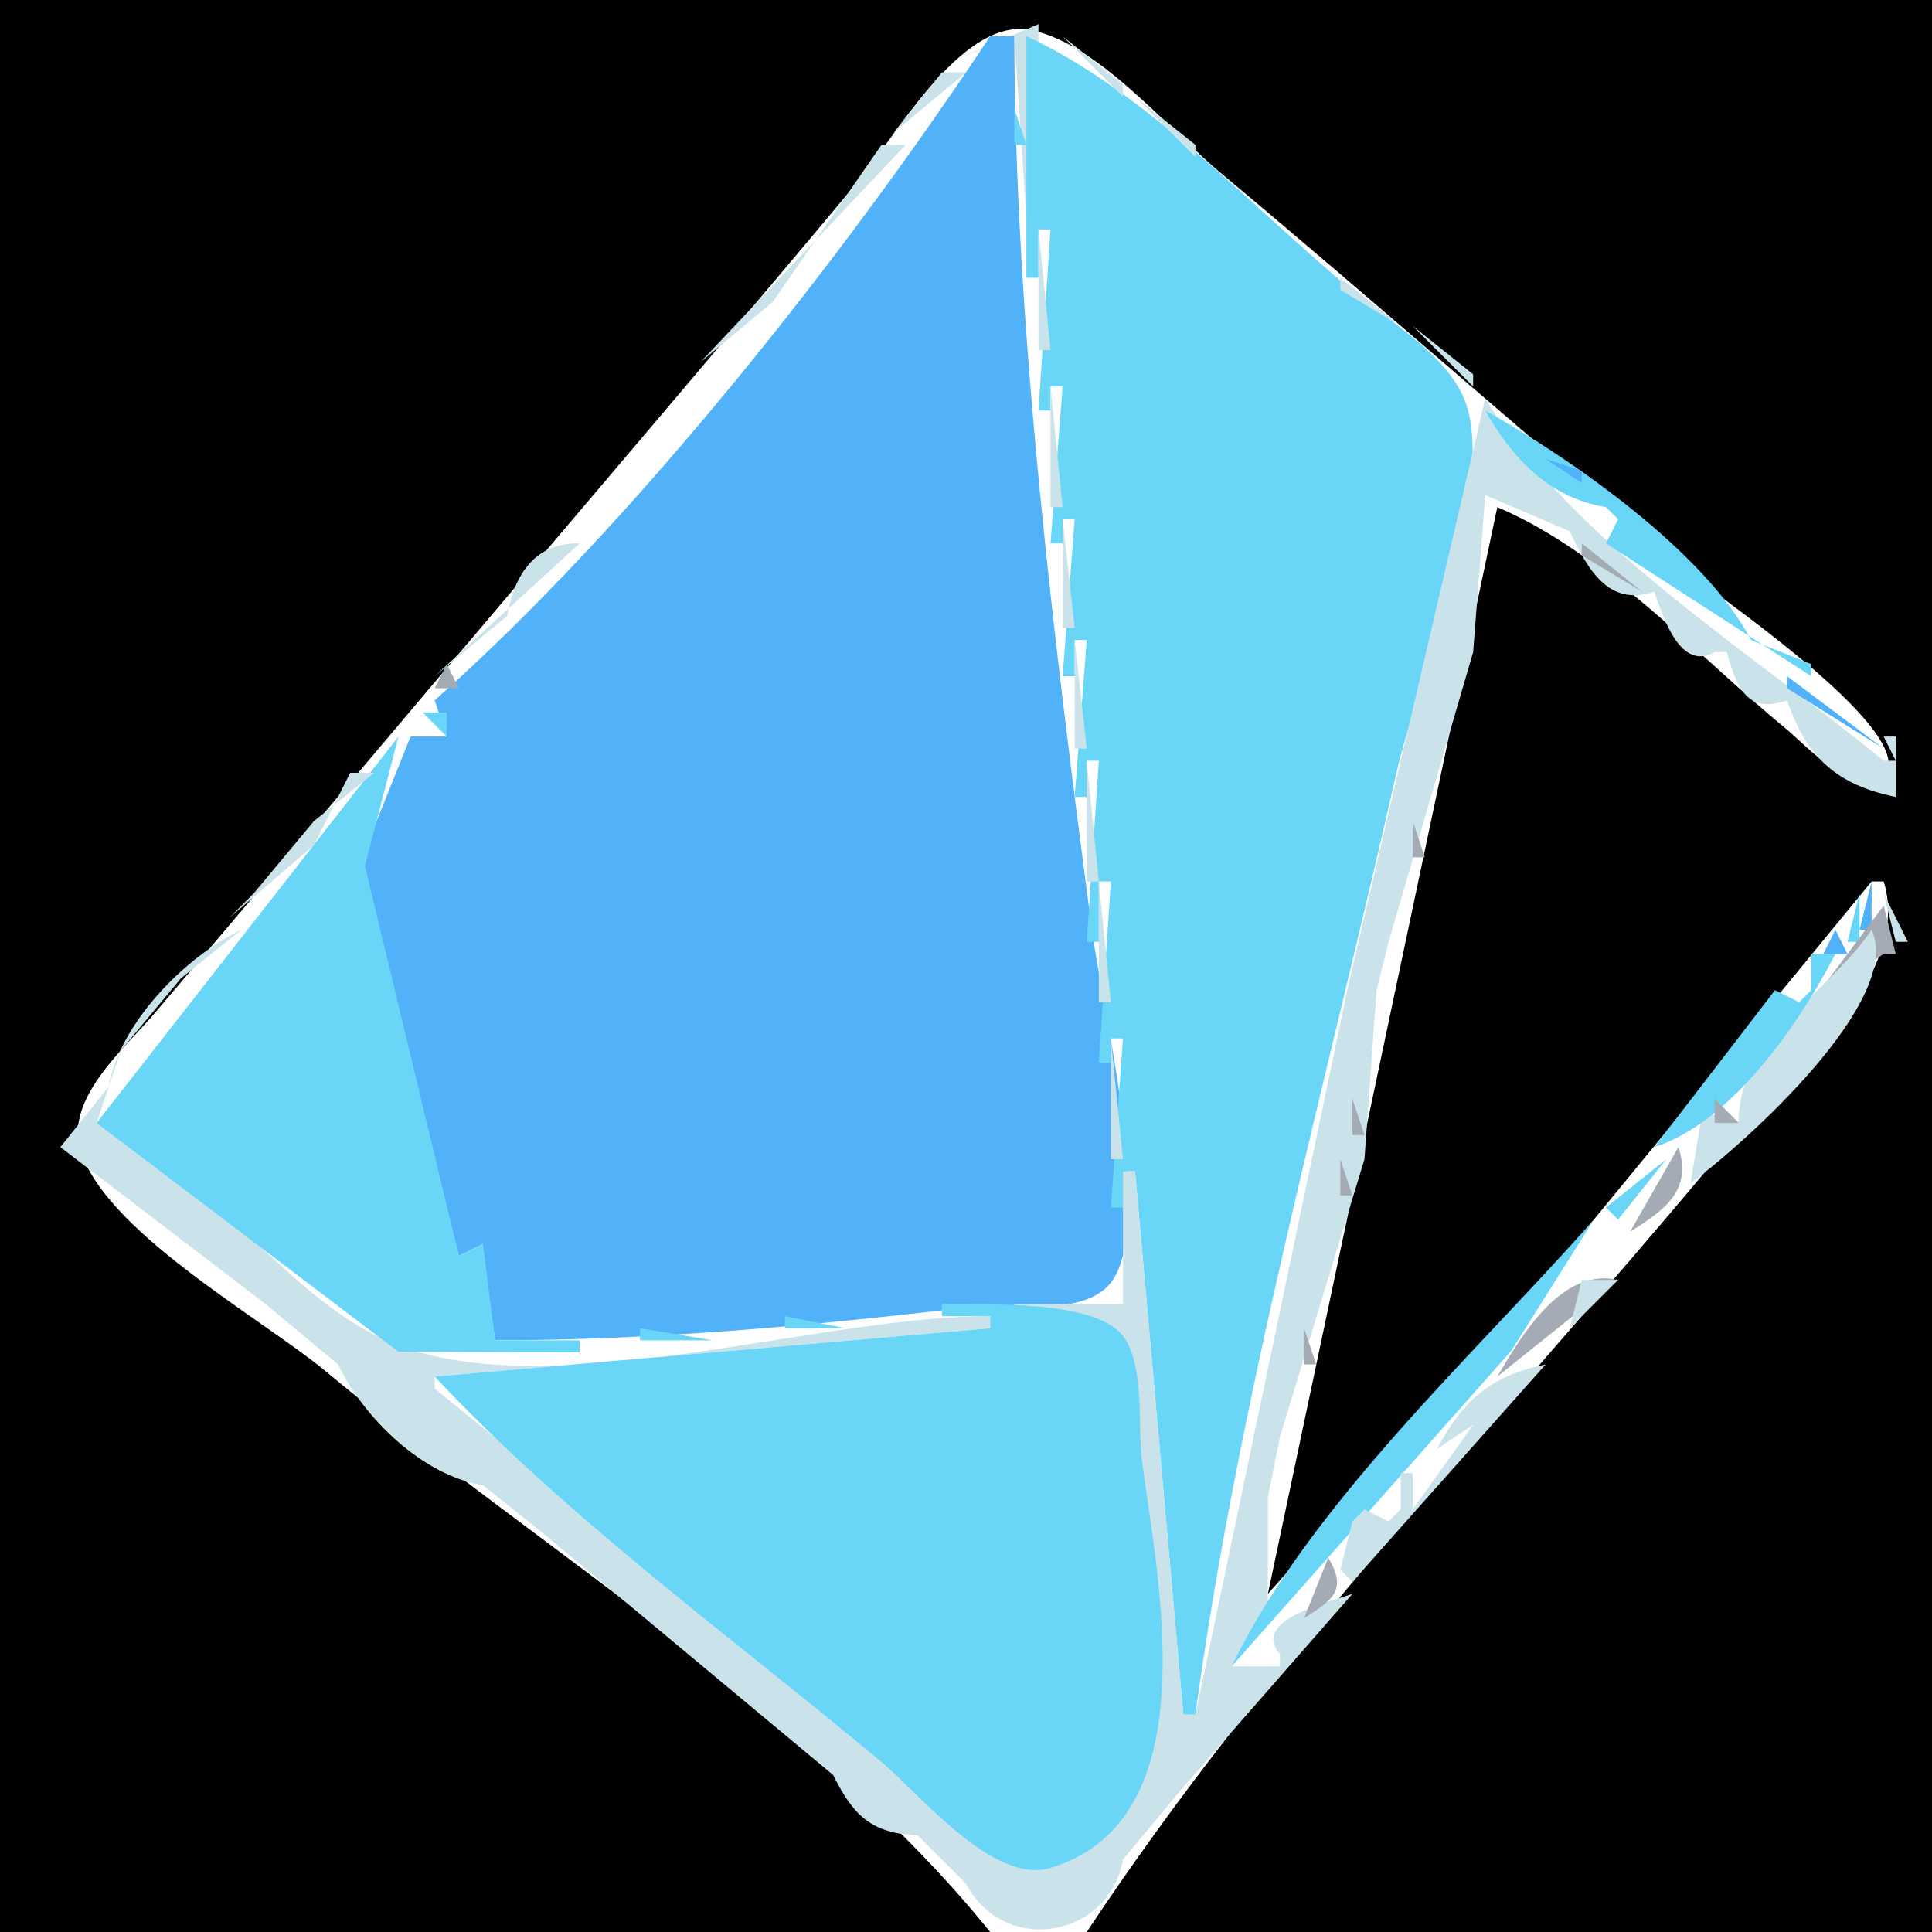 <?xml version="1.0" standalone="yes"?>
<svg xmlns="http://www.w3.org/2000/svg" width="160" height="160">
<path style="fill:#010101; stroke:none;" d="M0 0L0 160L82 160C67.667 142.237 44.57 128.21 27 113.586C21.742 109.21 8.354 101.812 6.598 94.985C5.533 90.846 10.369 86.772 12.728 84C20.369 75.022 27.967 66.005 35.576 57C47.406 42.998 59.327 29.066 71.08 15C74.092 11.395 79.504 1.721 85.004 2.443C90.581 3.175 96.841 10.781 101 14.247C114.462 25.465 127.495 37.092 141 48.25C143.363 50.203 158.858 60.783 156.079 64.249C154.143 66.662 149.331 61.53 148 60.434C140.573 54.319 132.886 45.762 124 42L105 132L125.424 109L155 73L156 73C158.627 81.411 146.329 90.924 141.246 97C123.998 117.618 104.85 137.551 90 160L160 160L160 0L0 0z"/>
<path style="fill:#cae3ea; stroke:none;" d="M79 5L84 3L85 18L86 18L86 2L79 5z"/>
<path style="fill:#a4abb5; stroke:none;" d="M86 2L88 4L86 2z"/>
<path style="fill:#51b1f9; stroke:none;" d="M82 3C69.905 21.285 52.38 43.463 36 58L37 61L34 61L29.708 71.7L38 104L40 103L40 104L41 111C53.928 111 67.168 109.8 80 108.285C83.285 107.898 89.638 109.17 91.972 106.258C95.745 101.548 91.198 82.89 90.424 77C87.273 53.01 84.067 27.189 84 3L82 3z"/>
<path style="fill:#69d6f7; stroke:none;" d="M85 3L85 23L86 23L86 19L87 19L86 34L87 34L87 32L88 32L87 45L88 45L88 43L89 43L88 56L89 56L89 53L90 53L89 66L90 66L90 63L91 63L90 78L91 78L91 73L92 73L91 88L92 88L92 86L93 86L92 100L93 100L93 97L94 97L98 142L99 142C102.506 115.966 109.849 89.641 115.65 64C117.315 56.645 123.962 40.352 121.357 33.286C119.948 29.464 115.001 26.576 112 24.081C103.688 17.172 94.826 7.501 85 3z"/>
<path style="fill:#cae3ea; stroke:none;" d="M88 3L93 8L93 7L88 3z"/>
<path style="fill:#a4abb5; stroke:none;" d="M81 4L82 5L81 4M79.667 5.333L80.333 5.667L79.667 5.333z"/>
<path style="fill:#cae3ea; stroke:none;" d="M78 6L74 11L80 6L78 6z"/>
<path style="fill:#a4abb5; stroke:none;" d="M91 6L92 7L91 6M77 7L78 8L77 7M93 8L94 9L93 8z"/>
<path style="fill:#cae3ea; stroke:none;" d="M94 8L99 13L99 12L94 8z"/>
<path style="fill:#69d6f7; stroke:none;" d="M77 9L78 10L77 9M84 9L84 12L85 12L84 9z"/>
<path style="fill:#a4abb5; stroke:none;" d="M74 12L77 10L74 12M97 11L98 12L97 11z"/>
<path style="fill:#cae3ea; stroke:none;" d="M73 12L64 25L58 30L75 12L73 12z"/>
<path style="fill:#a4abb5; stroke:none;" d="M72 13L73 14L72 13M99 13L101 15L99 13z"/>
<path style="fill:#cae3ea; stroke:none;" d="M100 13L101 14L100 13M101 14L105 18L101 14z"/>
<path style="fill:#a4abb5; stroke:none;" d="M70.333 16.667L70.667 17.333L70.333 16.667M105 18L107 20L105 18z"/>
<path style="fill:#cae3ea; stroke:none;" d="M106 18L107 19L106 18z"/>
<path style="fill:#a4abb5; stroke:none;" d="M68 19L69 20L68 19z"/>
<path style="fill:#cae3ea; stroke:none;" d="M86 19L86 29L87 29L86 19M107 19L110 22L107 19z"/>
<path style="fill:#a4abb5; stroke:none;" d="M66 20L67 21L66 20M108 21L109 22L108 21M66 22L67 23L66 22z"/>
<path style="fill:#cae3ea; stroke:none;" d="M110 22L111 23L110 22z"/>
<path style="fill:#69d6f7; stroke:none;" d="M65 23L66 24L65 23z"/>
<path style="fill:#cae3ea; stroke:none;" d="M111 23L111 24L116 27L111 23z"/>
<path style="fill:#a4abb5; stroke:none;" d="M63 24L64 25L63 24M112 24L113 25L112 24M61 26L62 27L61 26M114 26L115 27L114 26M116 27L117 28L116 27z"/>
<path style="fill:#cae3ea; stroke:none;" d="M117 27L122 32L122 31L117 27z"/>
<path style="fill:#69d6f7; stroke:none;" d="M61 28L62 29L61 28z"/>
<path style="fill:#a4abb5; stroke:none;" d="M58 31L61 29L58 31M118 29L119 30L118 29M120 30L121 31L120 30z"/>
<path style="fill:#cae3ea; stroke:none;" d="M53 38L59 31L53 38M87 32L87 42L88 42L87 32z"/>
<path style="fill:#a4abb5; stroke:none;" d="M122.333 32.667L122.667 33.333L122.333 32.667z"/>
<path style="fill:#cae3ea; stroke:none;" d="M123 33L111.576 82L99 142L98 142L94 97L93 97L93 108L84 108L84 109L92.397 110.603L94.17 119L95.562 144L85.996 154.114L72 144.247L36 115L36 114L82 110L82 109C67.849 109 47.455 115.99 34 111.776C23.972 108.636 17.931 96.846 8 93L10 87L15 81L20 77C15.282 79.252 9.88 84.793 9 90L5 95L22 108L28 113C30.169 117.509 35.033 122.205 40 123L45 127L51 132L57 137L63 142L69 147C70.672 150.386 72.194 151.833 76 152L80 156C83.136 161.981 91.816 160.556 93 154L98 148L112 132C109.8 132.755 103.58 134.198 106 137L106 138L102 138L105 134L105 124L106 119L113 96L114 82L115 78L122 54L123 41L130 44C131.525 47.242 133.234 50.257 137 49C137.79 51.313 139.2 55.603 142 54L143 54C143.865 57.048 144.717 59.143 148 58C149.617 62.738 152.097 64.984 157 66L157 61L156 61L157 63L156 63C145.247 54.159 130.229 44.967 123 33z"/>
<path style="fill:#a4abb5; stroke:none;" d="M56 34L57 35L56 34z"/>
<path style="fill:#69d6f7; stroke:none;" d="M123 34C125.271 38.032 128.372 41.248 133 42L134 43L133 45L150 56L150 55L145 53C141.27 45.756 130.106 37.958 123 34z"/>
<path style="fill:#51b1f9; stroke:none;" d="M124 34L125 35L124 34z"/>
<path style="fill:#a4abb5; stroke:none;" d="M54 35L55 36L54 35z"/>
<path style="fill:#69d6f7; stroke:none;" d="M55 35L56 36L55 35M54 36L55 37L54 36z"/>
<path style="fill:#a4abb5; stroke:none;" d="M126 36L127 37L126 36M52.333 37.667L52.667 38.333L52.333 37.667z"/>
<path style="fill:#cae3ea; stroke:none;" d="M51 38L47 43L51 38z"/>
<path style="fill:#a4abb5; stroke:none;" d="M126 38L127 39L126 38z"/>
<path style="fill:#51b1f9; stroke:none;" d="M128 38L131 40L131 39L128 38z"/>
<path style="fill:#cae3ea; stroke:none;" d="M129 38L130 39L129 38z"/>
<path style="fill:#a4abb5; stroke:none;" d="M50 39L51 40L50 39z"/>
<path style="fill:#69d6f7; stroke:none;" d="M50 41L51 42L50 41z"/>
<path style="fill:#a4abb5; stroke:none;" d="M123.333 41.667L123.667 42.333L123.333 41.667M126 41L127 42L126 41M47 44L50 42L47 44M128 42L129 43L128 42z"/>
<path style="fill:#51b1f9; stroke:none;" d="M132 42L134 44L132 42z"/>
<path style="fill:#cae3ea; stroke:none;" d="M88 43L88 52L89 52L88 43z"/>
<path style="fill:#a4abb5; stroke:none;" d="M132 43L133 44L132 43z"/>
<path style="fill:#cae3ea; stroke:none;" d="M135 43L136 44L135 43M42 51L36 56L48 45C44.293 44.92 42.586 47.596 42 51z"/>
<path style="fill:#a4abb5; stroke:none;" d="M129 44L130 45L129 44z"/>
<path style="fill:#cae3ea; stroke:none;" d="M136 44L137 45L136 44z"/>
<path style="fill:#a4abb5; stroke:none;" d="M46 45L47 46L46 45M131 45L131 46L136 49L131 45M135 46L136 47L135 46z"/>
<path style="fill:#51b1f9; stroke:none;" d="M137 46L138 47L137 46M139 47L140 48L139 47z"/>
<path style="fill:#cae3ea; stroke:none;" d="M140 47L141 48L140 47z"/>
<path style="fill:#a4abb5; stroke:none;" d="M43.333 48.667L43.667 49.333L43.333 48.667z"/>
<path style="fill:#69d6f7; stroke:none;" d="M44 48L45 49L44 48z"/>
<path style="fill:#a4abb5; stroke:none;" d="M141 48L142 49L141 48M136.333 49.667L136.667 50.333L136.333 49.667z"/>
<path style="fill:#51b1f9; stroke:none;" d="M140 49L141 50L140 49z"/>
<path style="fill:#a4abb5; stroke:none;" d="M41 50L42 51L41 50M121.333 50.667L121.667 51.333L121.333 50.667M137 51L138 52L137 51z"/>
<path style="fill:#51b1f9; stroke:none;" d="M143 51L144 52L143 51z"/>
<path style="fill:#a4abb5; stroke:none;" d="M39 52L40 53L39 52M139 52L140 53L139 52z"/>
<path style="fill:#51b1f9; stroke:none;" d="M145 52L146 53L145 52z"/>
<path style="fill:#69d6f7; stroke:none;" d="M40 53L41 54L40 53z"/>
<path style="fill:#cae3ea; stroke:none;" d="M89 53L89 62L90 62L89 53z"/>
<path style="fill:#a4abb5; stroke:none;" d="M141 53L142 54L141 53M144 53L145 54L144 53z"/>
<path style="fill:#69d6f7; stroke:none;" d="M39 54L40 55L39 54z"/>
<path style="fill:#a4abb5; stroke:none;" d="M120 54L121 55L120 54M142.333 54.667L142.667 55.333L142.333 54.667M148 54L149 55L148 54M37 55L36 57L38 57L37 55z"/>
<path style="fill:#69d6f7; stroke:none;" d="M38 55L39 56L38 55z"/>
<path style="fill:#a4abb5; stroke:none;" d="M146 55L147 56L146 55M120 56L121 57L120 56M144 56L145 57L144 56z"/>
<path style="fill:#51b1f9; stroke:none;" d="M148 56L148 57L156 62L148 56z"/>
<path style="fill:#cae3ea; stroke:none;" d="M30 63L37 57L30 63z"/>
<path style="fill:#69d6f7; stroke:none;" d="M37 57L38 58L37 57z"/>
<path style="fill:#a4abb5; stroke:none;" d="M146 57L147 58L146 57z"/>
<path style="fill:#69d6f7; stroke:none;" d="M149 57L150 58L149 57M152 57L153 58L152 57z"/>
<path style="fill:#a4abb5; stroke:none;" d="M147.333 58.667L147.667 59.333L147.333 58.667M150 58L151 59L150 58z"/>
<path style="fill:#69d6f7; stroke:none;" d="M151 58L152 59L151 58M153 58L154 59L153 58M35 59L37 61L37 59L35 59M154 59L155 60L154 59M34 60L35 61L34 60z"/>
<path style="fill:#a4abb5; stroke:none;" d="M148 60L149 61L148 60z"/>
<path style="fill:#69d6f7; stroke:none;" d="M153 60L155 62L153 60M33 61L8 93L33 111.948L48 112L48 111L41 111L40 103L38 104L30.221 71.715L33 61z"/>
<path style="fill:#a4abb5; stroke:none;" d="M150 61L153 64L150 61M153 61L154 62L153 61M32 62L33 63L32 62z"/>
<path style="fill:#69d6f7; stroke:none;" d="M155 62L156 63L155 62z"/>
<path style="fill:#a4abb5; stroke:none;" d="M156 62L157 63L156 62M30.667 63.333L31.333 63.667L30.667 63.333z"/>
<path style="fill:#cae3ea; stroke:none;" d="M90 63L90 73L91 73L90 63M29 64L26 70L19 76L21 74L26 68L31 64L29 64z"/>
<path style="fill:#a4abb5; stroke:none;" d="M118 64L119 65L118 64M156 64L157 65L156 64M28 65L29 66L28 65M154.667 65.333L155.333 65.667L154.667 65.333M26 68L27 69L26 68M117 68L117 71L118 71L117 68M25 69L26 70L25 69z"/>
<path style="fill:#cae3ea; stroke:none;" d="M91 73L91 83L92 83L91 73z"/>
<path style="fill:#51b1f9; stroke:none;" d="M155 73L154 77L155 77L155 73z"/>
<path style="fill:#a4abb5; stroke:none;" d="M21 74L22 75L21 74z"/>
<path style="fill:#69d6f7; stroke:none;" d="M154 74L153 78L154 78L154 74z"/>
<path style="fill:#cae3ea; stroke:none;" d="M156 74L157 78L158 78L156 74M153 75L154 76L153 75z"/>
<path style="fill:#a4abb5; stroke:none;" d="M156 75L150 83L156 79L157 79L156 75M19.667 76.333L20.333 76.667L19.667 76.333z"/>
<path style="fill:#cae3ea; stroke:none;" d="M152 76L153 77L152 76z"/>
<path style="fill:#51b1f9; stroke:none;" d="M152 77L151 79L153 79L152 77z"/>
<path style="fill:#cae3ea; stroke:none;" d="M155 77C151.421 82.344 143.84 86.103 144 93L141 92L140 98C144.577 94.632 157.703 82.823 155 77z"/>
<path style="fill:#a4abb5; stroke:none;" d="M115 78L116 79L115 78z"/>
<path style="fill:#69d6f7; stroke:none;" d="M150 79L150 82L149 83L147 82L137 95C143.412 92.939 149.004 84.807 152 79L150 79z"/>
<path style="fill:#a4abb5; stroke:none;" d="M15 81L16 82L15 81z"/>
<path style="fill:#cae3ea; stroke:none;" d="M148 81L149 82L148 81z"/>
<path style="fill:#51b1f9; stroke:none;" d="M149 81L150 82L149 81z"/>
<path style="fill:#a4abb5; stroke:none;" d="M114 82L115 83L114 82z"/>
<path style="fill:#51b1f9; stroke:none;" d="M148 82L149 83L148 82z"/>
<path style="fill:#a4abb5; stroke:none;" d="M12 84L13 85L12 84M114 84L115 85L114 84z"/>
<path style="fill:#cae3ea; stroke:none;" d="M92 86L92 96L93 96L92 86z"/>
<path style="fill:#a4abb5; stroke:none;" d="M146 86L147 87L146 86M148 86L145 90L148 86M10 87L11 88L10 87z"/>
<path style="fill:#51b1f9; stroke:none;" d="M33 87L34 88L33 87M144 87L145 88L144 87z"/>
<path style="fill:#cae3ea; stroke:none;" d="M142 88L143 89L142 88z"/>
<path style="fill:#a4abb5; stroke:none;" d="M8 89L9 90L8 89z"/>
<path style="fill:#51b1f9; stroke:none;" d="M141 89L142 90L141 89z"/>
<path style="fill:#a4abb5; stroke:none;" d="M112 91L112 94L113 94L112 91M142 91L142 93L144 93L142 91M141 93L142 94L141 93M140 94L141 95L140 94M6 95L7 96L6 95z"/>
<path style="fill:#cae3ea; stroke:none;" d="M136 95L137 96L136 95z"/>
<path style="fill:#51b1f9; stroke:none;" d="M137.667 95.333L138.333 95.667L137.667 95.333z"/>
<path style="fill:#a4abb5; stroke:none;" d="M139 95L135 102C137.915 100.179 140.154 98.574 139 95M111 96L111 99L112 99L111 96z"/>
<path style="fill:#69d6f7; stroke:none;" d="M133 100L134 101L138 96L133 100z"/>
<path style="fill:#a4abb5; stroke:none;" d="M8 97L9 98L8 97z"/>
<path style="fill:#cae3ea; stroke:none;" d="M136 98L137 99L136 98M139 99L140 100L139 99z"/>
<path style="fill:#a4abb5; stroke:none;" d="M132 100L133 101L132 100z"/>
<path style="fill:#51b1f9; stroke:none;" d="M133.333 100.667L133.667 101.333L133.333 100.667z"/>
<path style="fill:#cae3ea; stroke:none;" d="M135 100L136 101L135 100M131 105L139 100L131 105M131 101L132 102L131 101z"/>
<path style="fill:#69d6f7; stroke:none;" d="M132 101C122.09 112.225 108.514 124.515 102 138L125.154 111.87L132 101z"/>
<path style="fill:#a4abb5; stroke:none;" d="M14 102L15 103L14 102M17 105L18 106L17 105z"/>
<path style="fill:#51b1f9; stroke:none;" d="M128 105L129 106L128 105z"/>
<path style="fill:#a4abb5; stroke:none;" d="M124 114L134 106C129.377 104.955 126.075 110.467 124 114z"/>
<path style="fill:#cae3ea; stroke:none;" d="M127 106L128 107L127 106M131 106L130 110L134 106L131 106z"/>
<path style="fill:#a4abb5; stroke:none;" d="M20 107L21 108L20 107z"/>
<path style="fill:#69d6f7; stroke:none;" d="M91.667 107.333L92.333 107.667L91.667 107.333z"/>
<path style="fill:#cae3ea; stroke:none;" d="M129 107L130 108L129 107z"/>
<path style="fill:#a4abb5; stroke:none;" d="M21 108L22 109L21 108z"/>
<path style="fill:#69d6f7; stroke:none;" d="M78 108L78 109L82 109L82 110L36 114C46.986 125.754 60.661 135.61 73 145.92C76.211 148.603 82.255 156.115 86.985 154.694C100.211 150.72 95.854 130.738 94.576 121C94.197 118.119 94.836 112.958 92.972 110.603C90.591 107.595 81.572 108.074 78 108z"/>
<path style="fill:#cae3ea; stroke:none;" d="M125 108L126 109L125 108z"/>
<path style="fill:#51b1f9; stroke:none;" d="M127 108L128 109L127 108z"/>
<path style="fill:#69d6f7; stroke:none;" d="M65 109L65 110L70 110L65 109z"/>
<path style="fill:#a4abb5; stroke:none;" d="M23 110L24 111L23 110z"/>
<path style="fill:#69d6f7; stroke:none;" d="M53 110L53 111L59 111L53 110z"/>
<path style="fill:#a4abb5; stroke:none;" d="M108 110L108 113L109 113L108 110M124 110L125 111L124 110z"/>
<path style="fill:#cae3ea; stroke:none;" d="M129.333 110.667L129.667 111.333L129.333 110.667z"/>
<path style="fill:#51b1f9; stroke:none;" d="M37.667 111.333L38.333 111.667L37.667 111.333z"/>
<path style="fill:#cae3ea; stroke:none;" d="M125 111L126 112L125 111z"/>
<path style="fill:#a4abb5; stroke:none;" d="M26 112L27 113L26 112z"/>
<path style="fill:#51b1f9; stroke:none;" d="M122 112L123 113L122 112z"/>
<path style="fill:#cae3ea; stroke:none;" d="M124 112L125 113L124 112M128 112L129 113L128 112z"/>
<path style="fill:#a4abb5; stroke:none;" d="M27 113L28 114L27 113z"/>
<path style="fill:#cae3ea; stroke:none;" d="M119 120L122 118L117 125L117 122L116 122L116 125L115 126L113 125L112 126L111 130L112 131L128 113C123.492 113.912 121.144 115.967 119 120M120 114L121 115L120 114z"/>
<path style="fill:#51b1f9; stroke:none;" d="M122 114L123 115L122 114z"/>
<path style="fill:#a4abb5; stroke:none;" d="M29 115L30 116L29 115M118 117L119 118L118 117M119 118L120 119L119 118M121 118L117 125L121 118M106.333 119.667L106.667 120.333L106.333 119.667M116 119L117 120L116 119M35 120L36 121L35 120z"/>
<path style="fill:#cae3ea; stroke:none;" d="M115 120L116 121L115 120M114 121L115 122L114 121z"/>
<path style="fill:#a4abb5; stroke:none;" d="M105 122L106 123L105 122M39 123L40 124L39 123M105 124L106 125L105 124z"/>
<path style="fill:#51b1f9; stroke:none;" d="M112 124L113 125L112 124z"/>
<path style="fill:#a4abb5; stroke:none;" d="M115 124L116 125L115 124M114 125L115 126L114 125M116 125L117 126L116 125M43 126L44 127L43 126M105 126L106 127L105 126M113 126L114 127L113 126M44 127L45 128L44 127M112 127L113 128L112 127M111 128L112 129L111 128M46 129L47 130L46 129M110 129L108 134C110.481 132.461 111.557 131.636 110 129z"/>
<path style="fill:#cae3ea; stroke:none;" d="M109 130L110 131L109 130z"/>
<path style="fill:#a4abb5; stroke:none;" d="M49 131L50 132L49 131M104 131L105 132L104 131z"/>
<path style="fill:#cae3ea; stroke:none;" d="M106 131L107 132L106 131M108 131L109 132L108 131z"/>
<path style="fill:#a4abb5; stroke:none;" d="M50 132L51 133L50 132M52 134L53 135L52 134M103 134L104 135L103 134M107 134L106 136L107 134M55 136L56 137L55 136M56 137L57 138L56 137M104.667 137.333L105.333 137.667L104.667 137.333M58 138L59 139L58 138M103 139L104 140L103 139M61 141L62 142L61 141M62 142L63 143L62 142M100 146L101 147L100 146M68 147L69 148L68 147M98 148L99 149L98 148M97 149L98 150L97 149M72 150L73 151L72 150M75.333 152.667L75.667 153.333L75.333 152.667M95 152L96 153L95 152M93 154L94 155L93 154M78 155L79 156L78 155M79 156L80 157L79 156M81 158L82 159L81 158M89 159L90 160L89 159z"/>
</svg>
